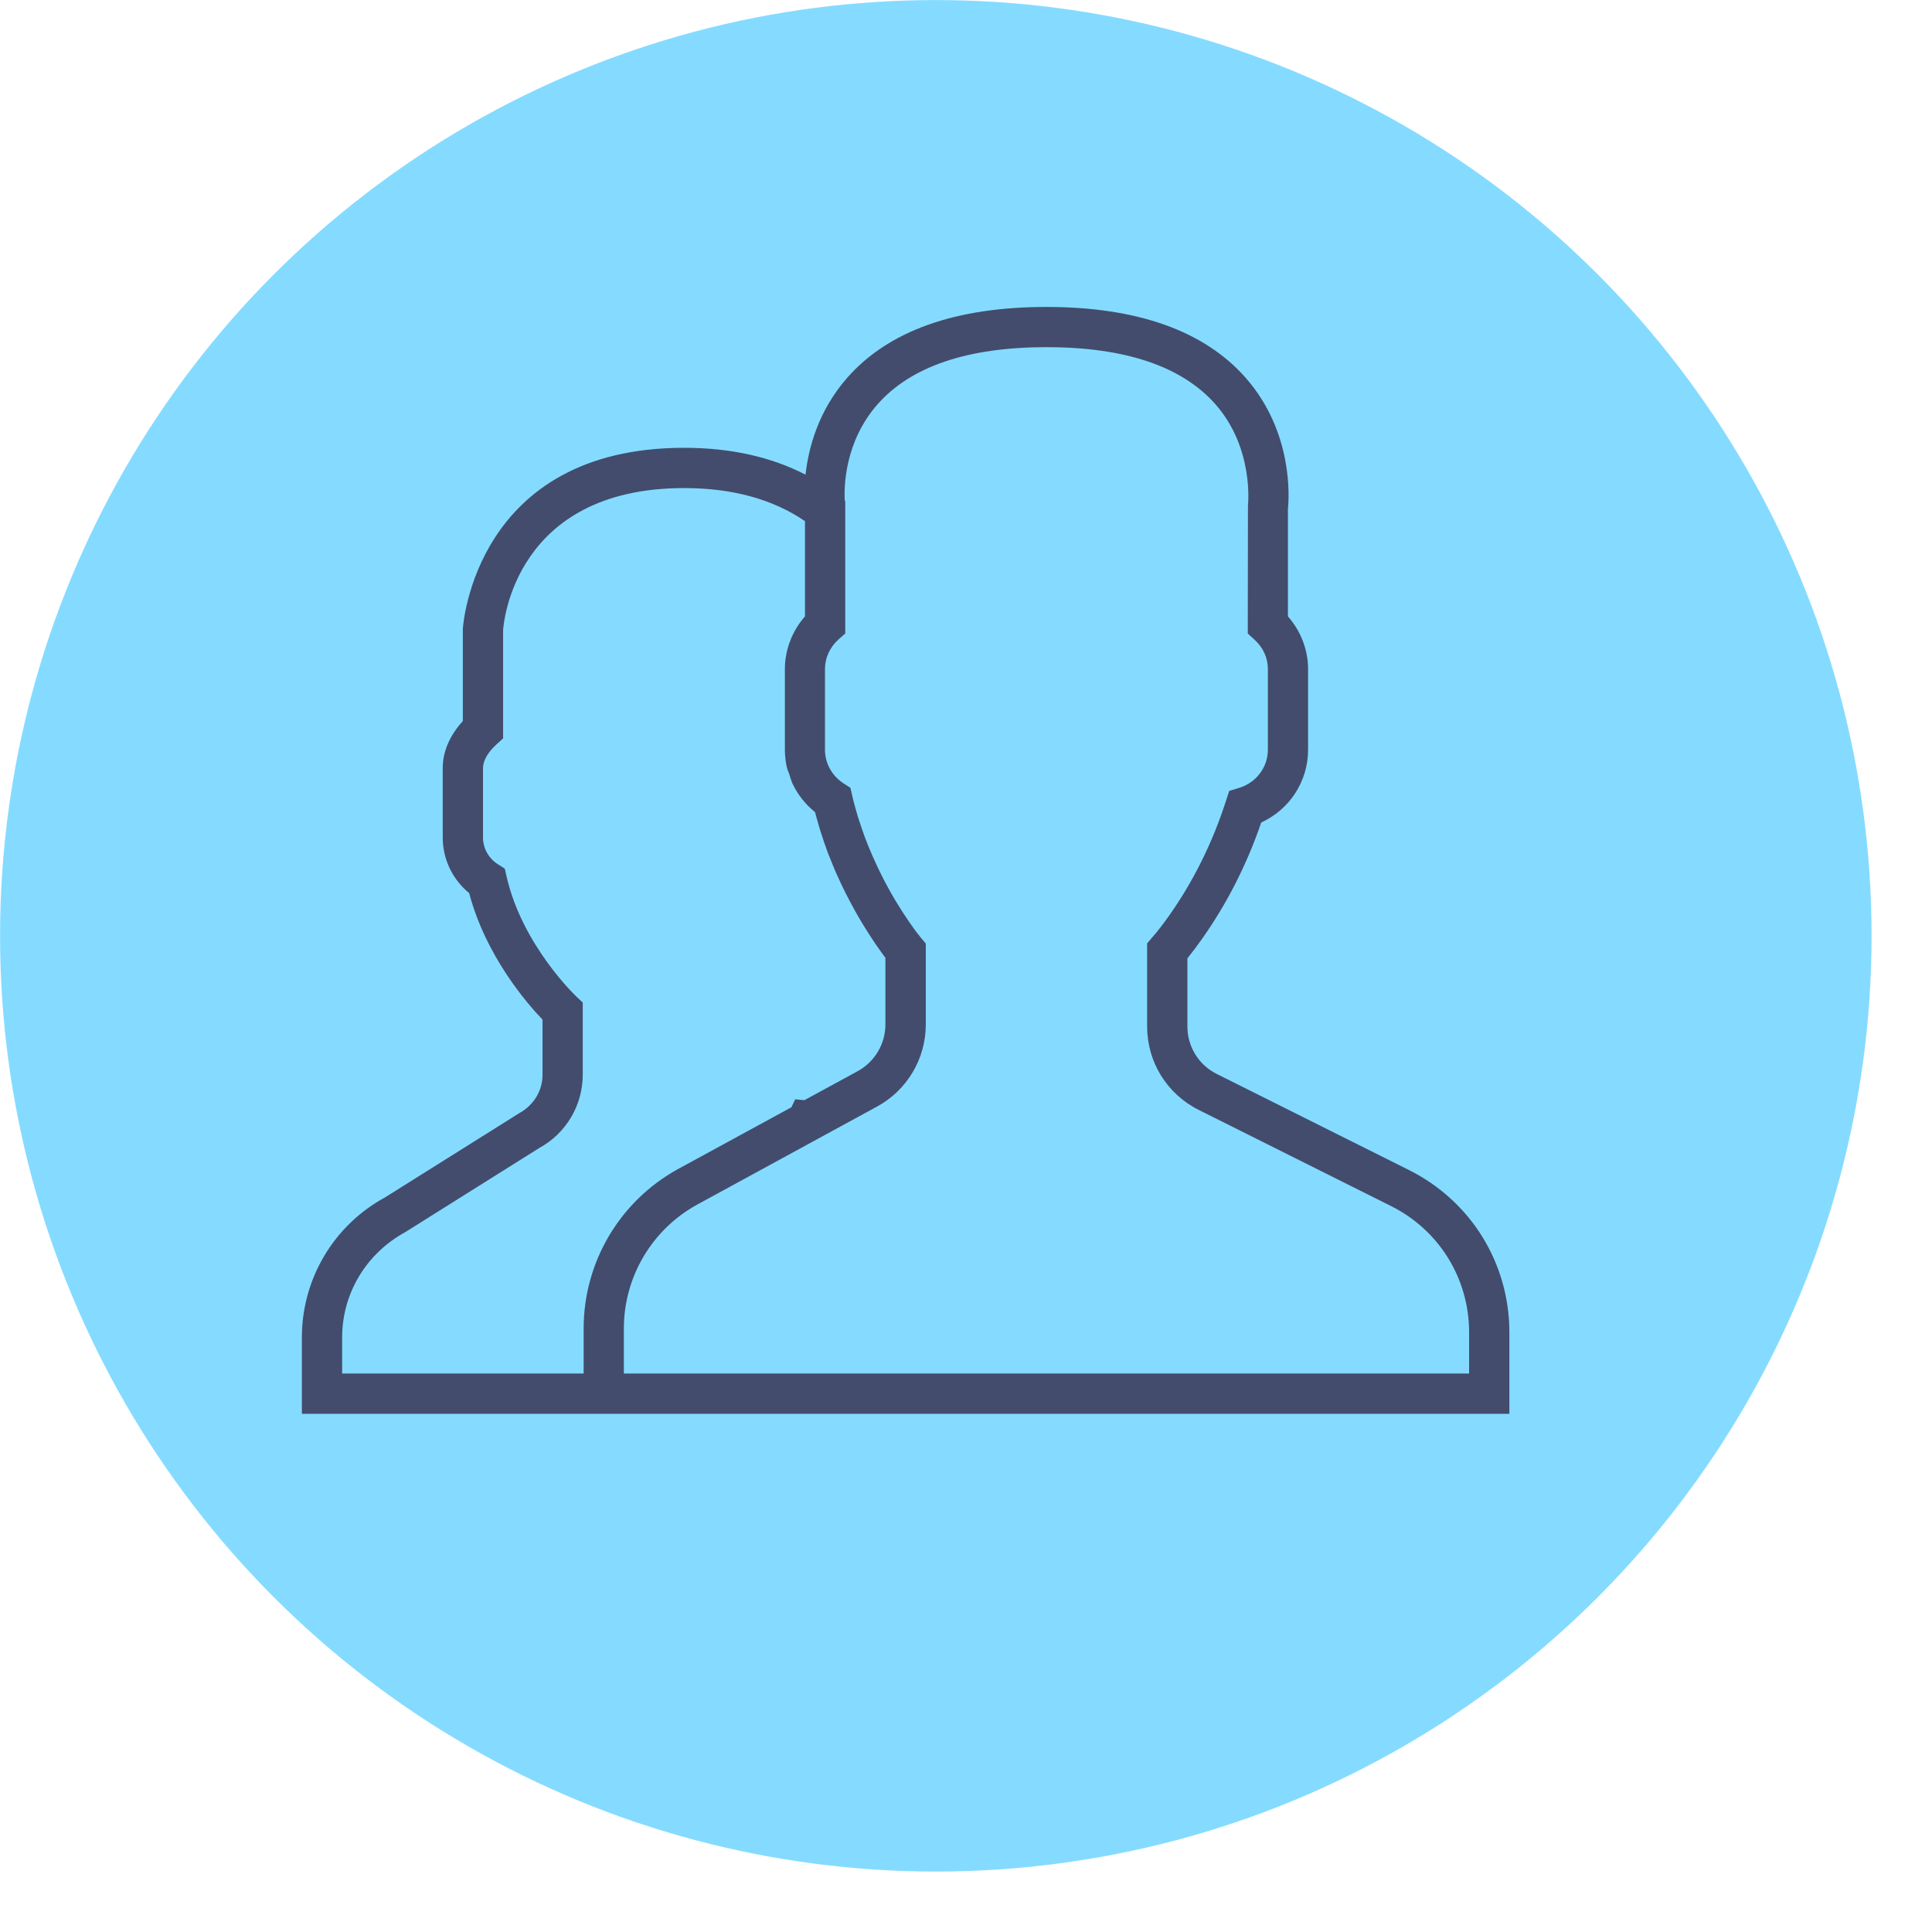 <?xml version="1.0" encoding="utf-8"?>
<!-- Generator: Adobe Illustrator 13.0.0, SVG Export Plug-In . SVG Version: 6.00 Build 14948)  -->
<!DOCTYPE svg PUBLIC "-//W3C//DTD SVG 1.1//EN" "http://www.w3.org/Graphics/SVG/1.1/DTD/svg11.dtd">
<svg version="1.1" id="Layer_1" xmlns="http://www.w3.org/2000/svg" xmlns:xlink="http://www.w3.org/1999/xlink" x="0px" y="0px"
	 width="32px" height="32px" viewBox="0 0 32 32" enable-background="new 0 0 32 32" xml:space="preserve">
<g>
	<g>
		<circle fill="#84DBFF" cx="15.5" cy="15.5" r="15.499"/>
	</g>
</g>
<path fill="#434C6D" d="M23.338,19.38l-3.185-1.592c-0.3-0.15-0.486-0.452-0.486-0.788v-1.127c0.076-0.094,0.156-0.2,0.239-0.317
	c0.413-0.583,0.744-1.233,0.984-1.933c0.471-0.216,0.776-0.681,0.776-1.206v-1.333c0-0.321-0.12-0.632-0.334-0.875V8.436
	c0.019-0.183,0.093-1.274-0.697-2.175c-0.685-0.781-1.796-1.177-3.303-1.177S14.715,5.479,14.03,6.26
	c-0.478,0.546-0.639,1.16-0.688,1.602c-0.571-0.295-1.245-0.445-2.01-0.445c-3.463,0-3.664,2.952-3.666,3v1.526
	C7.45,12.179,7.333,12.45,7.333,12.72v1.151c0,0.36,0.161,0.695,0.438,0.922c0.274,1.037,0.951,1.82,1.215,2.095v0.915
	c0,0.262-0.143,0.502-0.391,0.638l-2.218,1.392C5.527,20.295,5,21.184,5,22.151v1.266h4.667h0.666H25v-1.348
	C25,20.923,24.363,19.893,23.338,19.38z M9.667,22.004v0.746h-4v-0.599c0-0.724,0.395-1.388,1.047-1.744l2.217-1.392
	c0.444-0.242,0.721-0.707,0.721-1.213v-1.197l-0.106-0.1c-0.008-0.008-0.894-0.844-1.155-1.985l-0.03-0.132l-0.114-0.073
	C8.092,14.217,8,14.05,8,13.871V12.72c0-0.12,0.082-0.263,0.224-0.391l0.109-0.099v-1.793c0.006-0.096,0.18-2.353,3-2.353
	c0.798,0,1.47,0.185,2,0.548v1.577C13.12,10.452,13,10.763,13,11.083v1.333c0,0.101,0.012,0.201,0.033,0.297
	c0.01,0.039,0.027,0.074,0.04,0.111c0.019,0.056,0.033,0.114,0.059,0.167c0,0,0.001,0.001,0.001,0.001
	c0.085,0.176,0.21,0.333,0.366,0.459c0.002,0.006,0.004,0.012,0.005,0.018c0.021,0.076,0.041,0.152,0.064,0.227l0.026,0.087
	c0.005,0.016,0.011,0.031,0.016,0.046c0.012,0.036,0.023,0.072,0.035,0.107c0.02,0.059,0.041,0.119,0.065,0.185
	c0.01,0.027,0.021,0.052,0.032,0.079c0.027,0.069,0.055,0.137,0.083,0.204c0.007,0.016,0.013,0.033,0.021,0.049l0.019,0.042
	c0.009,0.02,0.018,0.037,0.026,0.056c0.032,0.071,0.064,0.141,0.098,0.207c0.006,0.011,0.011,0.022,0.016,0.033
	c0.021,0.042,0.042,0.081,0.063,0.121c0.035,0.068,0.071,0.133,0.106,0.196c0.018,0.031,0.034,0.061,0.051,0.09
	c0.049,0.082,0.094,0.157,0.139,0.227c0.01,0.015,0.019,0.031,0.028,0.045c0.08,0.125,0.15,0.227,0.208,0.306
	c0.016,0.021,0.029,0.039,0.042,0.057c0.008,0.01,0.018,0.023,0.023,0.032v1.104c0,0.322-0.176,0.618-0.459,0.773l-0.882,0.48
	l-0.153-0.014l-0.063,0.132l-1.876,1.022C10.267,19.892,9.667,20.903,9.667,22.004z M24.333,22.75h-14v-0.746
	c0-0.856,0.468-1.645,1.22-2.055l2.974-1.621c0.498-0.271,0.807-0.793,0.807-1.359v-1.34l0,0l-0.064-0.077l-0.013-0.015
	c-0.001-0.002-0.021-0.026-0.055-0.07c-0.002-0.003-0.004-0.005-0.007-0.008c-0.018-0.023-0.038-0.051-0.062-0.083
	c0-0.001-0.001-0.001-0.001-0.002c-0.05-0.069-0.112-0.159-0.182-0.267c-0.002-0.002-0.003-0.005-0.005-0.007
	c-0.032-0.051-0.067-0.106-0.103-0.166c-0.003-0.004-0.005-0.009-0.008-0.013c-0.075-0.126-0.155-0.27-0.235-0.428c0,0,0,0,0-0.001
	c-0.042-0.085-0.085-0.174-0.126-0.267l0,0c-0.006-0.013-0.012-0.026-0.018-0.039l0,0c-0.019-0.042-0.036-0.085-0.055-0.13
	c-0.007-0.017-0.014-0.033-0.021-0.05c-0.018-0.043-0.035-0.087-0.054-0.138c-0.034-0.091-0.065-0.186-0.097-0.283l-0.019-0.059
	c-0.002-0.007-0.004-0.014-0.006-0.021c-0.031-0.105-0.062-0.213-0.087-0.324l-0.03-0.132l-0.113-0.073
	c-0.193-0.125-0.309-0.334-0.309-0.559v-1.333c0-0.187,0.079-0.361,0.223-0.492L14,10.493V8.417V8.299l-0.009-0.007
	c-0.012-0.241,0.003-0.979,0.541-1.592c0.552-0.63,1.495-0.95,2.801-0.95c1.302,0,2.242,0.317,2.796,0.943
	c0.648,0.734,0.541,1.672,0.541,1.68l-0.003,2.12l0.109,0.1C20.921,10.722,21,10.896,21,11.083v1.333
	c0,0.291-0.19,0.545-0.474,0.633l-0.166,0.051l-0.054,0.165c-0.223,0.693-0.541,1.334-0.944,1.904
	c-0.1,0.14-0.195,0.265-0.279,0.359L19,15.625V17c0,0.59,0.328,1.12,0.855,1.384l3.185,1.592c0.798,0.399,1.293,1.201,1.293,2.094
	V22.75z"/>
</svg>
